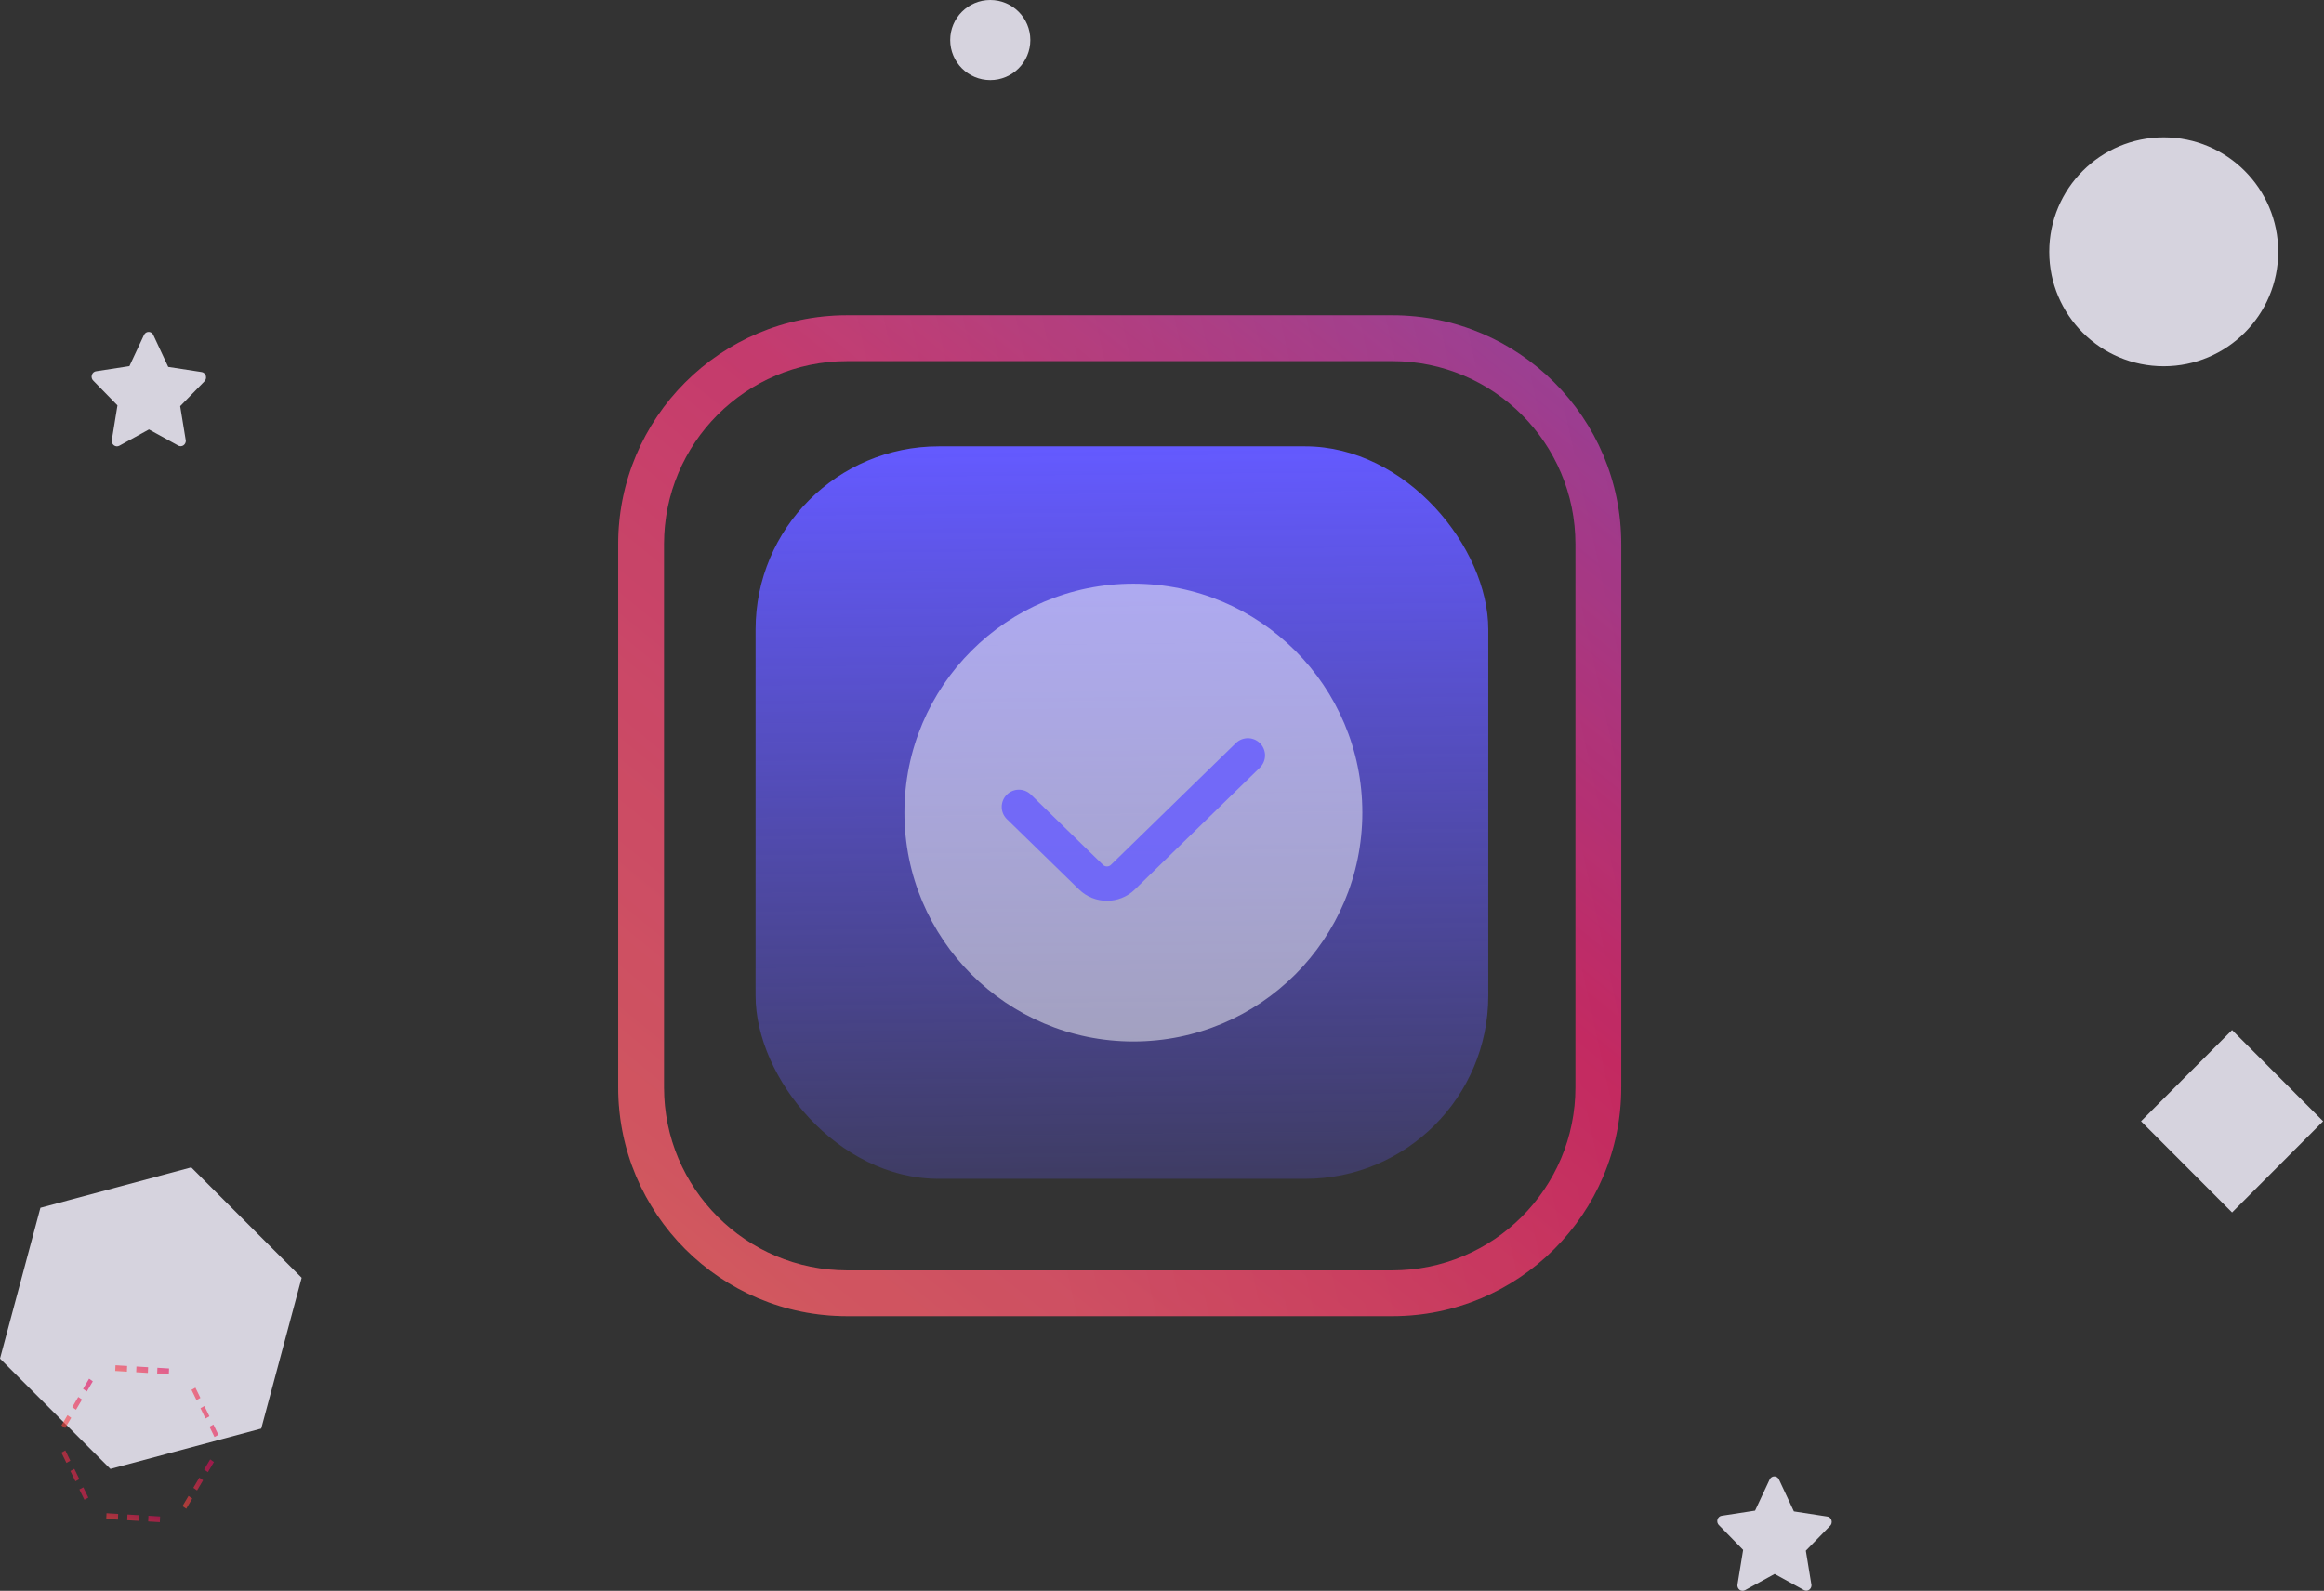 <svg width="203" height="139" viewBox="0 0 203 139" fill="none" xmlns="http://www.w3.org/2000/svg">
  <rect x="0" y="0" width="203" height="139" fill="#333333" stroke="none"/>
  <rect x="66" y="39" width="64" height="64" rx="16" fill="url(#paint0_linear_1783_18695)"/>
  <g opacity="0.8">
  <path fill-rule="evenodd" clip-rule="evenodd" d="M74 27.55H121.615C132.66 27.55 141.615 36.505 141.615 47.55V95C141.615 106.046 132.66 115 121.615 115H74C62.954 115 54 106.046 54 95V47.55C54 36.505 62.954 27.55 74 27.55ZM74 31.55C65.163 31.55 58 38.714 58 47.55V95C58 103.837 65.163 111 74 111H121.615C130.451 111 137.615 103.837 137.615 95V47.55C137.615 38.714 130.451 31.55 121.615 31.55H74Z" fill="url(#paint1_linear_1783_18695)"/>
  <path fill-rule="evenodd" clip-rule="evenodd" d="M74 27.55H121.615C132.66 27.55 141.615 36.505 141.615 47.55V95C141.615 106.046 132.66 115 121.615 115H74C62.954 115 54 106.046 54 95V47.55C54 36.505 62.954 27.55 74 27.55ZM74 31.55C65.163 31.55 58 38.714 58 47.55V95C58 103.837 65.163 111 74 111H121.615C130.451 111 137.615 103.837 137.615 95V47.55C137.615 38.714 130.451 31.55 121.615 31.55H74Z" fill="url(#paint2_linear_1783_18695)" fill-opacity="0.2"/>
  </g>
  <path d="M13.409 29.308L14.695 32.058L17.575 32.501C17.763 32.514 17.924 32.647 17.98 32.836C18.035 33.025 17.974 33.231 17.826 33.353L15.739 35.49L16.232 38.512C16.232 38.674 16.154 38.825 16.025 38.912C15.896 39 15.733 39.013 15.593 38.947L13.012 37.525L10.423 38.947C10.271 39.03 10.087 39.015 9.948 38.909C9.809 38.802 9.739 38.622 9.768 38.444L10.261 35.422L8.174 33.285C8.026 33.163 7.965 32.957 8.02 32.768C8.076 32.579 8.237 32.445 8.425 32.433L11.305 31.99L12.591 29.24C12.678 29.08 12.846 28.987 13.021 29.002C13.195 29.016 13.347 29.136 13.409 29.308Z" fill="#D6D3DE"/>
  <path d="M155.409 129.308L156.695 132.058L159.575 132.501C159.763 132.514 159.924 132.647 159.98 132.836C160.035 133.025 159.974 133.231 159.826 133.353L157.739 135.49L158.232 138.512C158.232 138.674 158.154 138.825 158.025 138.912C157.896 139 157.733 139.013 157.593 138.946L155.012 137.525L152.423 138.946C152.271 139.03 152.087 139.015 151.948 138.909C151.809 138.802 151.739 138.622 151.768 138.444L152.261 135.422L150.174 133.284C150.026 133.162 149.965 132.957 150.02 132.768C150.076 132.579 150.237 132.445 150.425 132.433L153.305 131.99L154.591 129.24C154.678 129.08 154.846 128.987 155.021 129.001C155.195 129.016 155.347 129.136 155.409 129.308Z" fill="#D6D3DE"/>
  <circle cx="86.5" cy="3.5" r="3.5" fill="#D6D3DE"/>
  <path d="M187.017 97.97L194.97 90L202.924 97.97L194.97 105.94L187.017 97.97Z" fill="#D6D3DE"/>
  <path d="M26.35 111.646L16.706 102L3.531 105.531L0 118.706L9.644 128.35L22.819 124.821L26.35 111.646Z" fill="#D6D3DE"/>
  <g opacity="0.6">
  <path fill-rule="evenodd" clip-rule="evenodd" d="M17.831 128.405L18.159 128.634L18.685 127.745L18.358 127.516L17.831 128.405ZM17.214 130.23L16.887 130L17.413 129.111L17.74 129.34L17.214 130.23ZM16.269 131.825L15.942 131.595L16.469 130.706L16.796 130.935L16.269 131.825Z" fill="url(#paint3_linear_1783_18695)"/>
  <path fill-rule="evenodd" clip-rule="evenodd" d="M16.727 121.437L17.164 122.334L17.506 122.144L17.069 121.247L16.727 121.437ZM17.95 123.945L17.512 123.043L17.854 122.853L18.291 123.75L17.95 123.945ZM18.735 125.557L18.298 124.66L18.64 124.47L19.077 125.367L18.735 125.557Z" fill="url(#paint4_linear_1783_18695)"/>
  <path fill-rule="evenodd" clip-rule="evenodd" d="M10.067 119.789L11.086 119.85L11.107 119.35L10.088 119.289L10.067 119.789ZM12.917 119.961L11.898 119.9L11.919 119.4L12.938 119.461L12.917 119.961ZM14.747 120.072L13.728 120.011L13.749 119.51L14.768 119.572L14.747 120.072Z" fill="url(#paint5_linear_1783_18695)"/>
  <path fill-rule="evenodd" clip-rule="evenodd" d="M7.255 121.353L7.582 121.583L8.108 120.693L7.781 120.464L7.255 121.353ZM6.638 123.178L6.31 122.949L6.837 122.059L7.164 122.288L6.638 123.178ZM5.693 124.773L5.366 124.544L5.894 123.654L6.221 123.884L5.693 124.773Z" fill="url(#paint6_linear_1783_18695)"/>
  <path fill-rule="evenodd" clip-rule="evenodd" d="M5.366 126.922L5.803 127.819L6.144 127.629L5.707 126.732L5.366 126.922ZM6.588 129.43L6.151 128.533L6.492 128.343L6.93 129.24L6.588 129.43ZM7.374 131.041L6.937 130.145L7.279 129.955L7.716 130.851L7.374 131.041Z" fill="url(#paint7_linear_1783_18695)"/>
  <path fill-rule="evenodd" clip-rule="evenodd" d="M9.283 132.717L10.302 132.778L10.323 132.278L9.304 132.217L9.283 132.717ZM12.133 132.889L11.114 132.828L11.135 132.328L12.154 132.389L12.133 132.889ZM13.963 133L12.944 132.939L12.966 132.438L13.985 132.5L13.963 133Z" fill="url(#paint8_linear_1783_18695)"/>
  </g>
  <circle opacity="0.5" cx="99" cy="71" r="20" fill="white"/>
  <path opacity="0.8" d="M89 70.5L95.296 76.639C96.073 77.396 97.312 77.396 98.088 76.639L109 66" stroke="#645AFF" stroke-width="3" stroke-linecap="round"/>
  <circle cx="189" cy="22" r="10" fill="#D6D3DE"/>
  <defs>
  <linearGradient id="paint0_linear_1783_18695" x1="98" y1="39" x2="98.708" y2="106.13" gradientUnits="userSpaceOnUse">
  <stop stop-color="#645AFF"/>
  <stop offset="1" stop-color="#645AFF" stop-opacity="0.2"/>
  </linearGradient>
  <linearGradient id="paint1_linear_1783_18695" x1="177.117" y1="-7.575" x2="55.174" y2="142.046" gradientUnits="userSpaceOnUse">
  <stop stop-color="#645AFF"/>
  <stop offset="0.521" stop-color="#E40C5B"/>
  <stop offset="0.986" stop-color="#FF4C3B"/>
  </linearGradient>
  <linearGradient id="paint2_linear_1783_18695" x1="100.837" y1="150.927" x2="213.119" y2="126.212" gradientUnits="userSpaceOnUse">
  <stop stop-color="white"/>
  <stop offset="1" stop-color="white" stop-opacity="0"/>
  </linearGradient>
  <linearGradient id="paint3_linear_1783_18695" x1="18.816" y1="140.659" x2="22.169" y2="139.523" gradientUnits="userSpaceOnUse">
  <stop stop-color="#FF4C3B"/>
  <stop offset="1" stop-color="#E40C5B"/>
  </linearGradient>
  <linearGradient id="paint4_linear_1783_18695" x1="19.189" y1="134.392" x2="22.144" y2="133.534" gradientUnits="userSpaceOnUse">
  <stop stop-color="#FF4C3B"/>
  <stop offset="1" stop-color="#E40C5B"/>
  </linearGradient>
  <linearGradient id="paint5_linear_1783_18695" x1="14.993" y1="121.678" x2="15.565" y2="119.851" gradientUnits="userSpaceOnUse">
  <stop stop-color="#FF4C3B"/>
  <stop offset="1" stop-color="#E40C5B"/>
  </linearGradient>
  <linearGradient id="paint6_linear_1783_18695" x1="8.239" y1="133.607" x2="11.593" y2="132.471" gradientUnits="userSpaceOnUse">
  <stop stop-color="#FF4C3B"/>
  <stop offset="1" stop-color="#E40C5B"/>
  </linearGradient>
  <linearGradient id="paint7_linear_1783_18695" x1="7.828" y1="139.876" x2="10.783" y2="139.018" gradientUnits="userSpaceOnUse">
  <stop stop-color="#FF4C3B"/>
  <stop offset="1" stop-color="#E40C5B"/>
  </linearGradient>
  <linearGradient id="paint8_linear_1783_18695" x1="14.209" y1="134.606" x2="14.781" y2="132.779" gradientUnits="userSpaceOnUse">
  <stop stop-color="#FF4C3B"/>
  <stop offset="1" stop-color="#E40C5B"/>
  </linearGradient>
  </defs>
  </svg>
  